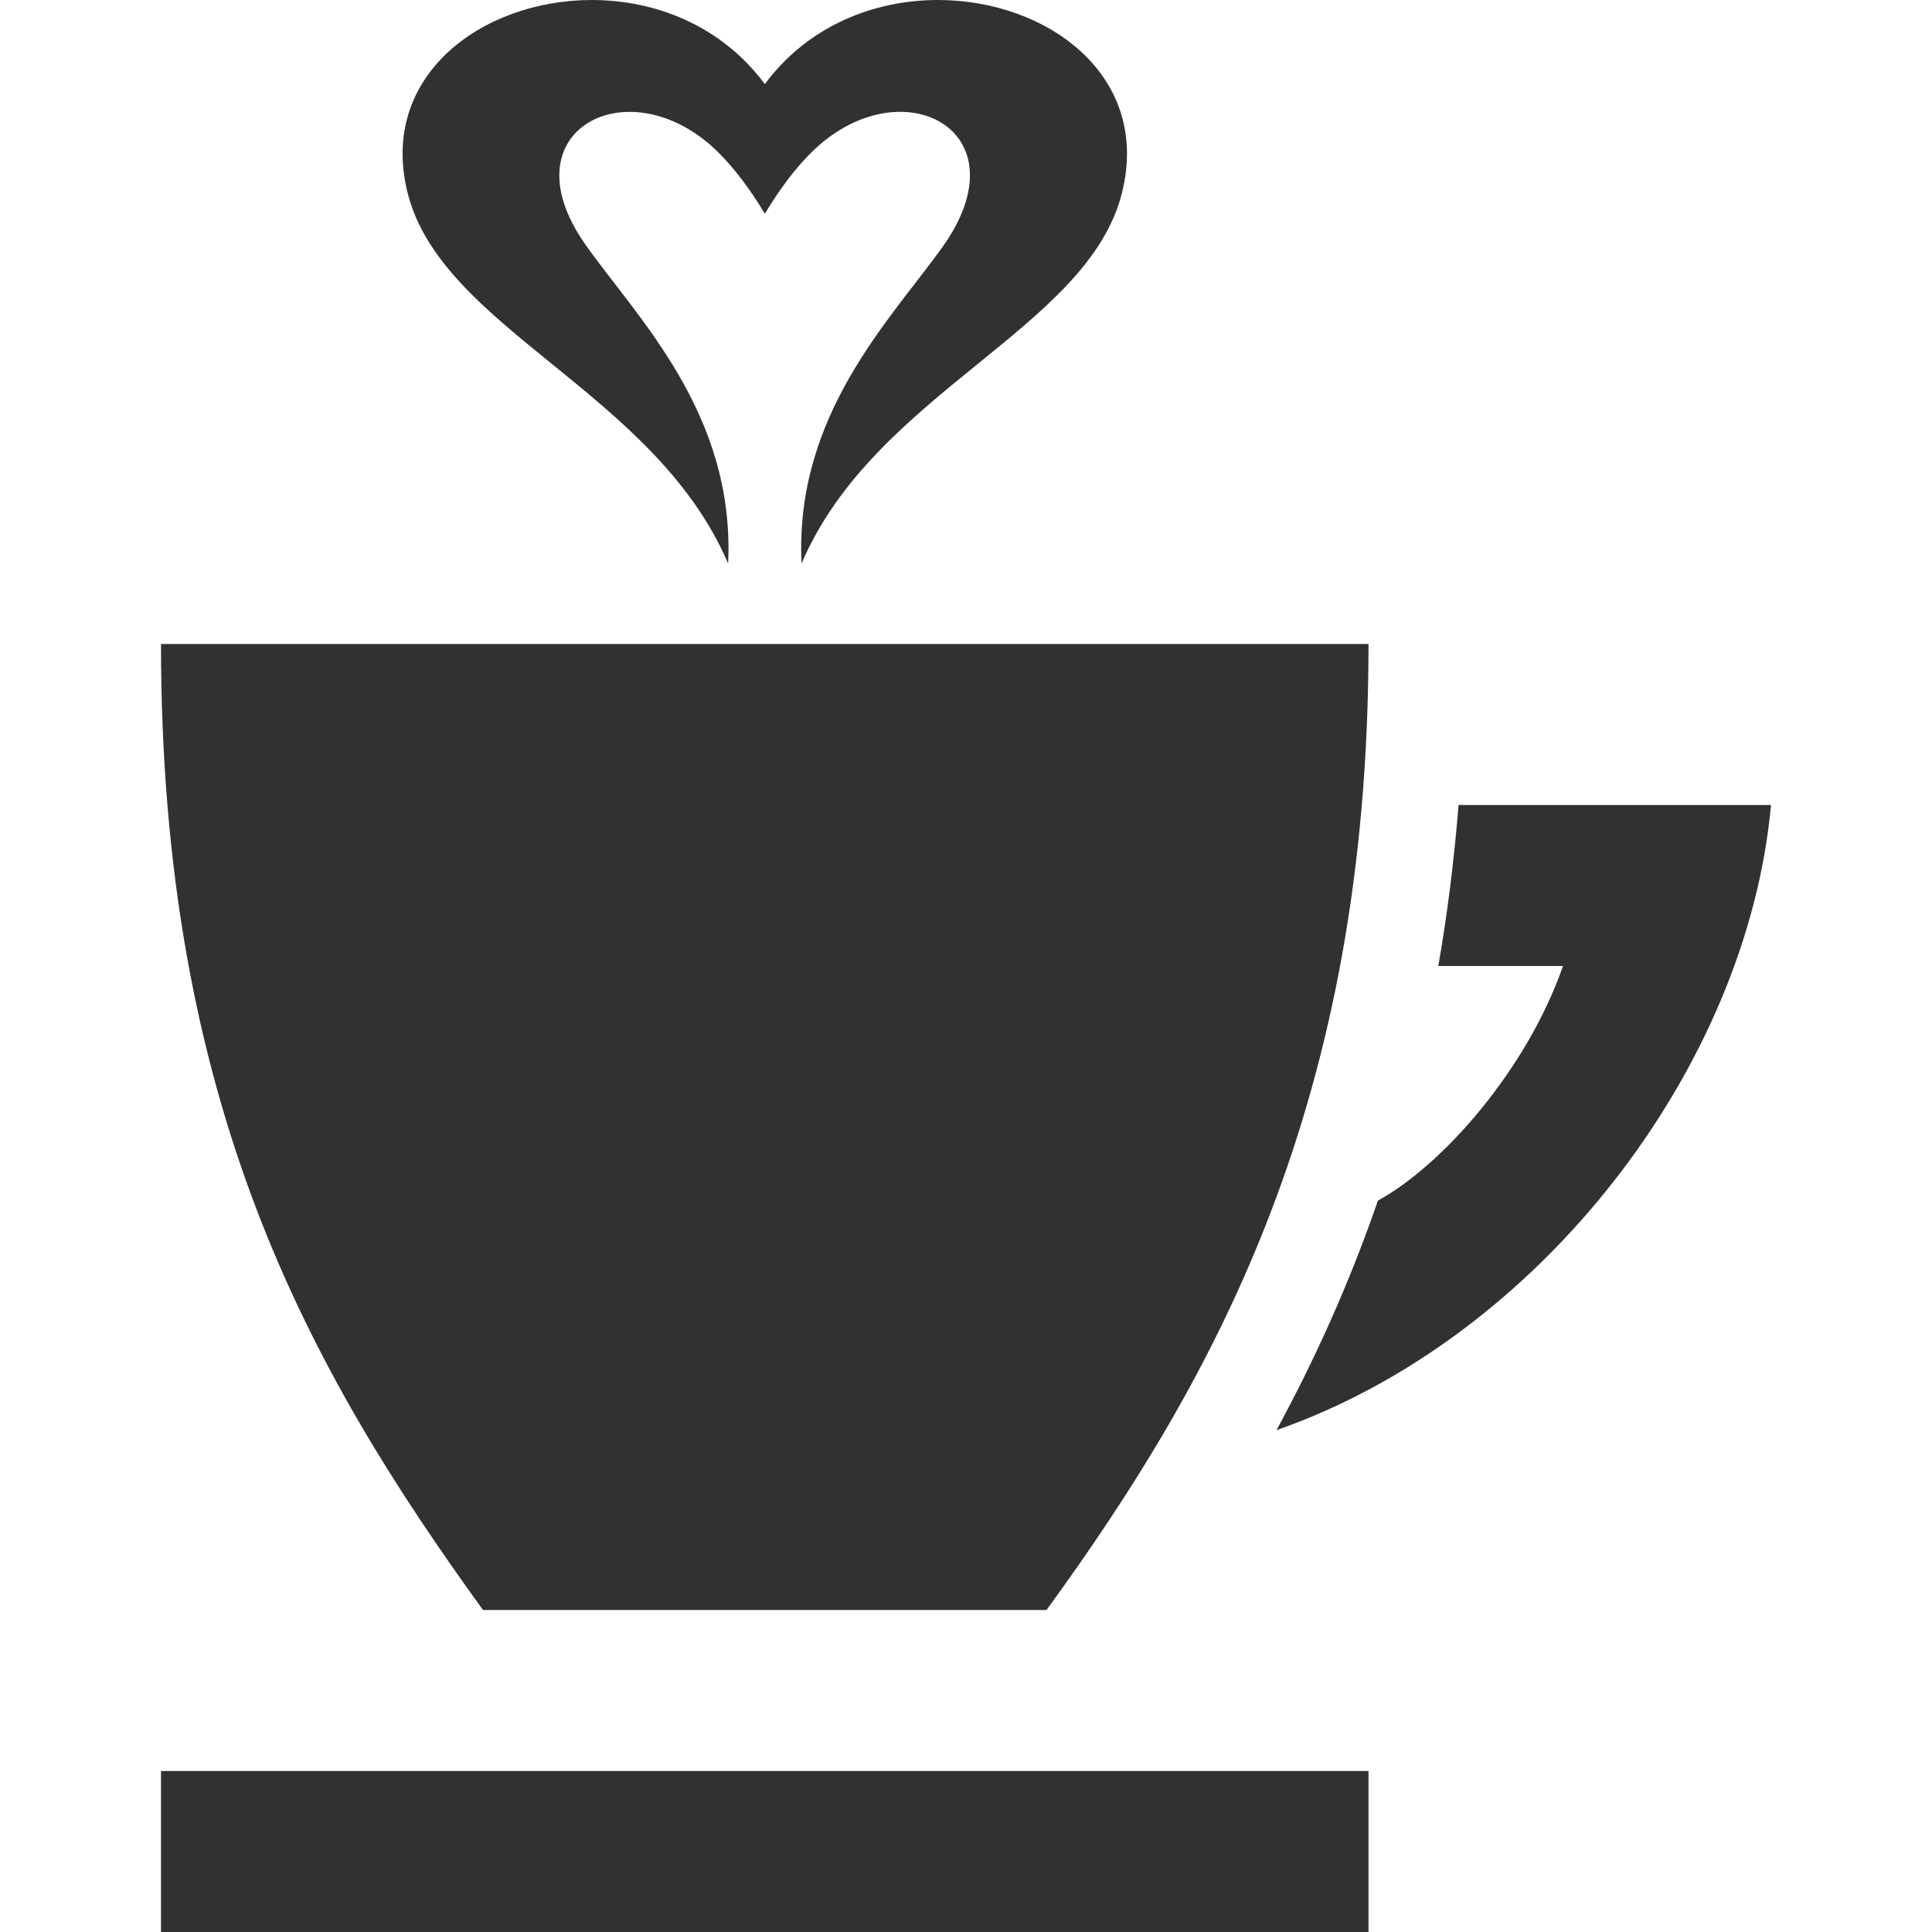 <svg xmlns="http://www.w3.org/2000/svg" fill="#313131" width="24" height="24" viewBox="0 0 24 24"><path d="M13 20h-7c-2.174-3.004-4-6.284-4-12h15c0 5.667-1.88 9.089-4 12zm5.119-10c-.057.701-.141 1.367-.252 2h1.549c-.449 1.29-1.5 2.478-2.299 2.914-.358 1.038-.787 1.981-1.26 2.852 3.275-1.143 5.847-4.509 6.143-7.766h-3.881zm-1.119 12h-15v2h15v-2zm-3.06-19.614c-.416 1.702-3.07 2.477-3.983 4.614-.088-1.846 1.107-3.031 1.75-3.93 1.045-1.465-.537-2.267-1.633-1.171-.188.187-.38.435-.573.756-.193-.322-.386-.57-.573-.757-1.089-1.09-2.664-.294-1.658 1.137.635.903 1.863 2.095 1.775 3.965-.914-2.137-3.567-2.912-3.984-4.614-.355-1.445.928-2.386 2.29-2.386.793 0 1.613.32 2.15 1.045.537-.725 1.357-1.045 2.15-1.045 1.362 0 2.644.941 2.289 2.386z"/></svg>